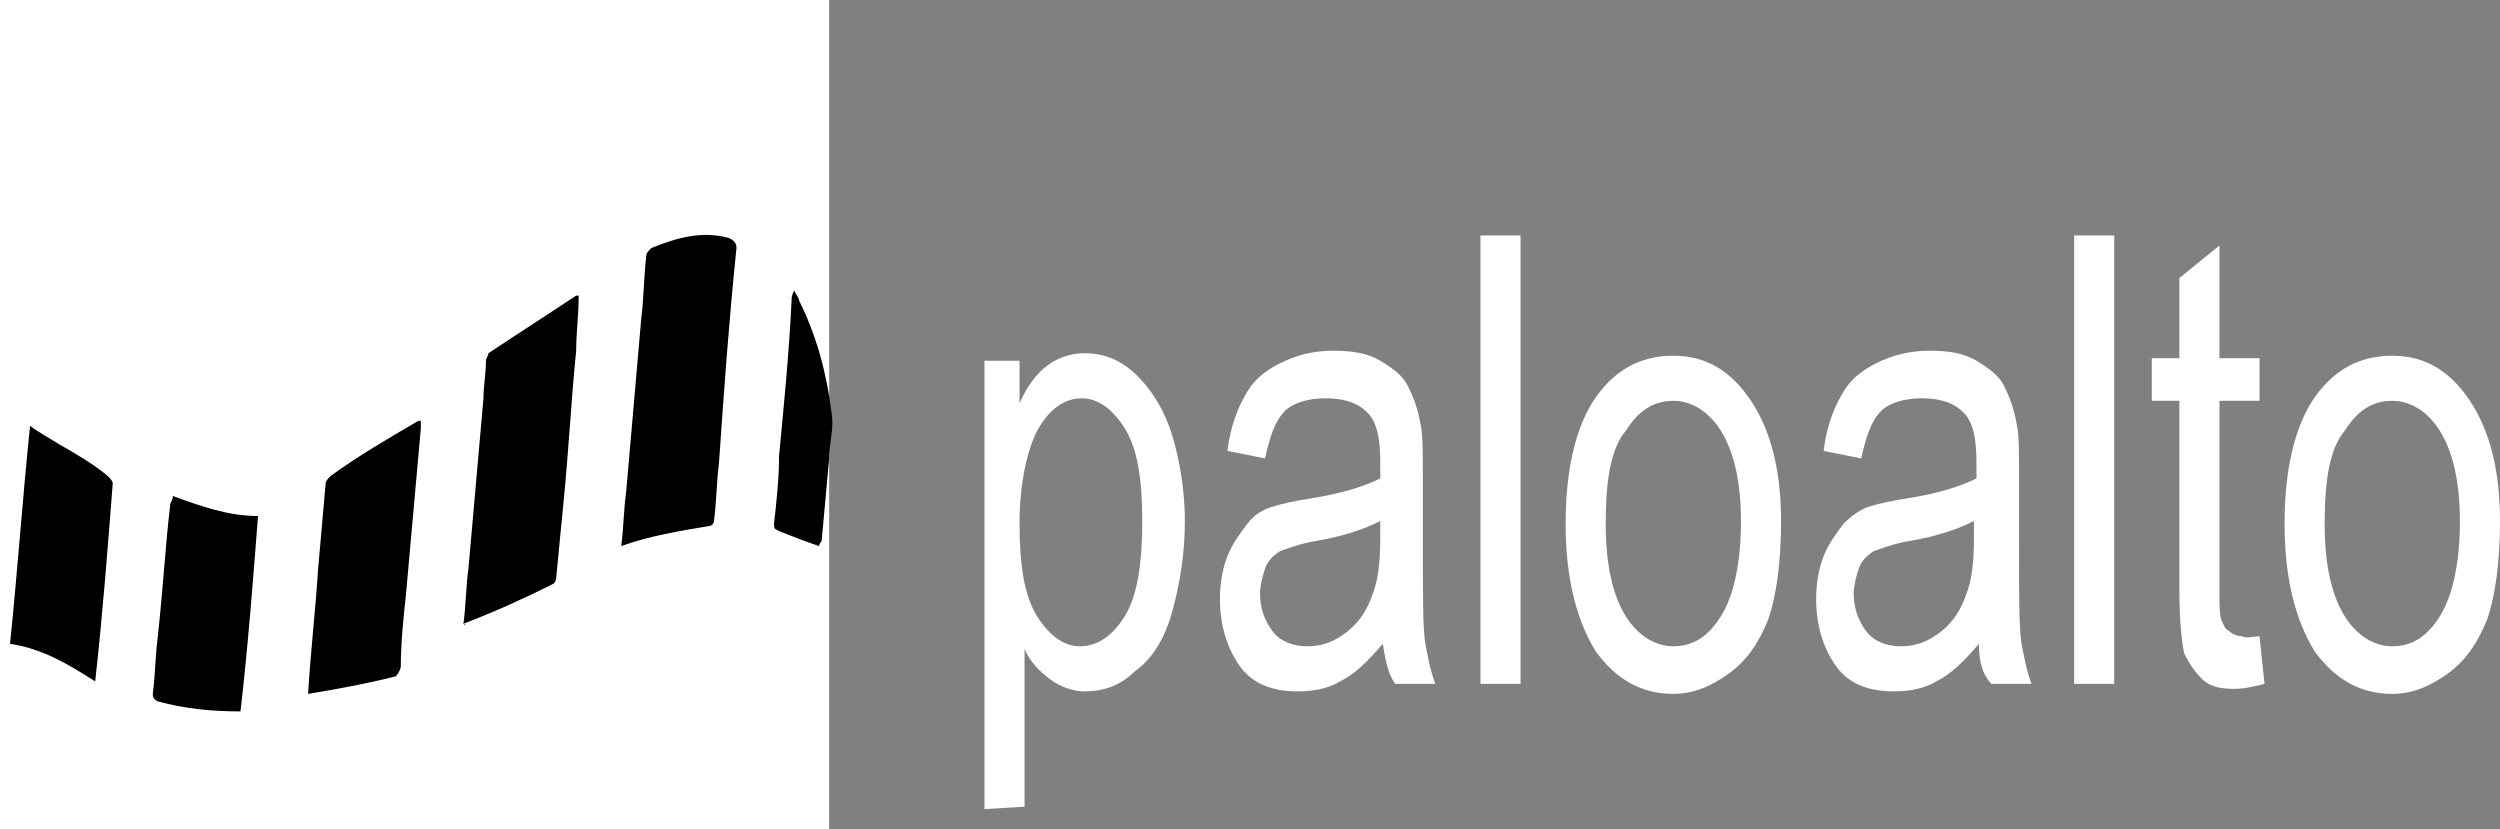 <svg xmlns="http://www.w3.org/2000/svg" width="99.8" height="33.1"><rect width="100%" height="100%" fill="#808080" stroke="none"/><path fill="#FFF" d="M0 0h33.1v33.1H0z"/><path d="M24.8 21.8c.1-.8.1-1.5.2-2.2l.6-6.9c.1-.8.1-1.6.2-2.5 0-.1.1-.2.2-.3 1-.4 2-.7 3.1-.4.2.1.3.2.3.4-.3 2.9-.5 5.7-.7 8.6-.1.8-.1 1.6-.2 2.3 0 .1-.1.2-.2.2-1.2.2-2.4.4-3.5.8zM18.5 24.9c.1-.7.1-1.5.2-2.2.2-2.3.4-4.5.6-6.8 0-.5.1-1 .1-1.5 0-.1.1-.2.1-.3 1.2-.8 2.3-1.5 3.5-2.3h.1c0 .8-.1 1.5-.1 2.2-.2 2-.3 4-.5 6-.1 1-.2 2.1-.3 3.1 0 .1-.1.2-.1.2-1.2.6-2.3 1.1-3.6 1.6.1.1.1 0 0 0zM12.3 27.7c.1-1.7.3-3.4.4-5 .1-1.1.2-2.3.3-3.4 0-.1.1-.2.2-.3 1.1-.8 2.3-1.5 3.5-2.2h.1v.3c-.2 2.2-.4 4.5-.6 6.7-.1.9-.2 1.9-.2 2.8 0 .1-.1.3-.2.4-1.2.3-2.3.5-3.5.7zM1.2 17c.4.3.8.5 1.1.7.7.4 1.4.8 2 1.3.1.1.2.2.2.3-.2 2.6-.4 5.2-.7 7.9-1.1-.7-2.1-1.3-3.4-1.5.3-2.9.5-5.8.8-8.7zM6.9 19.8c1.1.4 2.2.8 3.4.8-.2 2.6-.4 5.2-.7 7.8-1.1 0-2.2-.1-3.3-.4-.2-.1-.2-.2-.2-.3.1-.8.1-1.5.2-2.3.2-1.8.3-3.6.5-5.3.1-.2.1-.2.1-.3zM32.7 21.8c-.6-.2-1.1-.4-1.6-.6-.2-.1-.2-.1-.2-.3.1-.9.2-1.8.2-2.7.2-2.1.4-4.1.5-6.2 0-.1 0-.2.1-.4.1.2.2.3.2.4.7 1.4 1.1 2.9 1.3 4.5.1.6-.1 1.2-.1 1.8l-.3 3.3s-.1.1-.1.2z"/><g fill="#FFF"><path d="M39.3 32.3V14.4h1.4v1.7c.3-.7.7-1.2 1.1-1.5.4-.3.9-.5 1.5-.5.8 0 1.5.3 2.1.9.6.6 1.1 1.4 1.4 2.4s.5 2.2.5 3.4c0 1.3-.2 2.5-.5 3.6s-.8 1.9-1.5 2.4c-.6.6-1.3.8-2 .8-.5 0-1-.2-1.4-.5-.4-.3-.8-.7-1-1.2v6.3l-1.6.1zm1.4-11.4c0 1.7.2 2.9.7 3.7.5.8 1.1 1.2 1.7 1.2.7 0 1.3-.4 1.8-1.2.5-.8.7-2.1.7-3.8 0-1.7-.2-2.9-.7-3.7-.5-.8-1.1-1.2-1.7-1.2-.7 0-1.3.4-1.8 1.3-.4.8-.7 2.1-.7 3.7zM55.2 25.7c-.6.7-1.1 1.2-1.7 1.5-.5.3-1.1.4-1.7.4-1 0-1.8-.3-2.3-1-.5-.7-.8-1.6-.8-2.7 0-.6.1-1.2.3-1.7.2-.5.5-.9.8-1.3s.7-.6 1.1-.7c.3-.1.8-.2 1.4-.3 1.3-.2 2.2-.5 2.8-.8v-.6c0-.9-.1-1.5-.4-1.9-.4-.5-1-.7-1.8-.7-.7 0-1.3.2-1.6.5-.4.4-.6 1-.8 1.9L49 18c.1-.9.4-1.7.7-2.2.3-.6.8-1 1.4-1.3.6-.3 1.3-.5 2.1-.5s1.4.1 1.9.4c.5.3.9.6 1.1 1 .2.4.4.9.5 1.5.1.4.1 1.1.1 2v2.9c0 2 0 3.3.1 3.9.1.5.2 1.1.4 1.6h-1.6c-.3-.4-.4-1-.5-1.6zm-.1-4.9c-.6.3-1.4.6-2.6.8-.6.1-1.1.3-1.4.4-.3.2-.5.4-.6.7-.1.3-.2.7-.2 1 0 .6.2 1.1.5 1.5.3.4.8.6 1.4.6.6 0 1.1-.2 1.6-.6.5-.4.8-.9 1-1.5.2-.5.3-1.2.3-2.2v-.7zM59.1 27.3V9.4h1.6v17.9h-1.6zM62.5 20.9c0-2.4.5-4.2 1.4-5.3.8-1 1.8-1.4 2.9-1.4 1.3 0 2.3.6 3.1 1.8.8 1.2 1.2 2.8 1.2 4.8 0 1.7-.2 3-.5 3.9-.4 1-.9 1.7-1.6 2.2-.7.5-1.4.8-2.2.8-1.3 0-2.3-.6-3.1-1.7-.8-1.3-1.2-3-1.2-5.1zm1.6 0c0 1.7.3 2.9.8 3.7.5.8 1.2 1.2 1.9 1.2.8 0 1.4-.4 1.9-1.2.5-.8.8-2.1.8-3.8 0-1.6-.3-2.8-.8-3.6-.5-.8-1.2-1.2-1.9-1.2-.8 0-1.4.4-1.9 1.2-.6.7-.8 2-.8 3.7zM79 25.7c-.6.7-1.1 1.2-1.7 1.5-.5.3-1.1.4-1.7.4-1 0-1.8-.3-2.3-1-.5-.7-.8-1.6-.8-2.7 0-.6.1-1.2.3-1.7.2-.5.5-.9.8-1.3.3-.3.7-.6 1.1-.7.3-.1.8-.2 1.4-.3 1.3-.2 2.2-.5 2.8-.8v-.6c0-.9-.1-1.5-.4-1.9-.4-.5-1-.7-1.8-.7-.7 0-1.3.2-1.6.5-.4.4-.6 1-.8 1.9l-1.5-.3c.1-.9.4-1.7.7-2.2.3-.6.8-1 1.4-1.3.6-.3 1.3-.5 2.1-.5s1.4.1 1.9.4c.5.3.9.6 1.1 1 .2.4.4.9.5 1.5.1.4.1 1.1.1 2v2.9c0 2 0 3.3.1 3.9.1.5.2 1.1.4 1.6h-1.6c-.4-.4-.5-1-.5-1.6zm-.2-4.9c-.6.3-1.4.6-2.6.8-.6.1-1.1.3-1.4.4-.3.2-.5.4-.6.7-.1.3-.2.7-.2 1 0 .6.2 1.1.5 1.5.3.4.8.6 1.4.6.6 0 1.1-.2 1.6-.6.5-.4.8-.9 1-1.5.2-.5.3-1.2.3-2.2v-.7zM82.8 27.3V9.4h1.6v17.9h-1.6zM90.2 25.4l.2 1.9c-.4.1-.8.2-1.2.2-.6 0-1-.1-1.3-.4-.3-.3-.5-.6-.7-1-.1-.4-.2-1.3-.2-2.6V16h-1.1v-1.7H87v-3.2l1.6-1.3v4.5h1.6V16h-1.6v7.6c0 .6 0 1 .1 1.2.1.2.1.3.3.4.1.1.3.2.5.2.2.1.4 0 .7 0zM91.2 20.9c0-2.4.5-4.2 1.4-5.3.8-1 1.8-1.4 2.9-1.4 1.3 0 2.3.6 3.1 1.8.8 1.2 1.2 2.8 1.2 4.8 0 1.7-.2 3-.5 3.9-.4 1-.9 1.7-1.6 2.2-.7.5-1.4.8-2.2.8-1.3 0-2.3-.6-3.1-1.7-.8-1.3-1.2-3-1.2-5.1zm1.6 0c0 1.7.3 2.9.8 3.7.5.8 1.2 1.2 1.9 1.2.8 0 1.4-.4 1.9-1.2.5-.8.8-2.1.8-3.8 0-1.6-.3-2.8-.8-3.6-.5-.8-1.2-1.2-1.9-1.2-.8 0-1.4.4-1.9 1.2-.6.7-.8 2-.8 3.7z"/></g></svg>